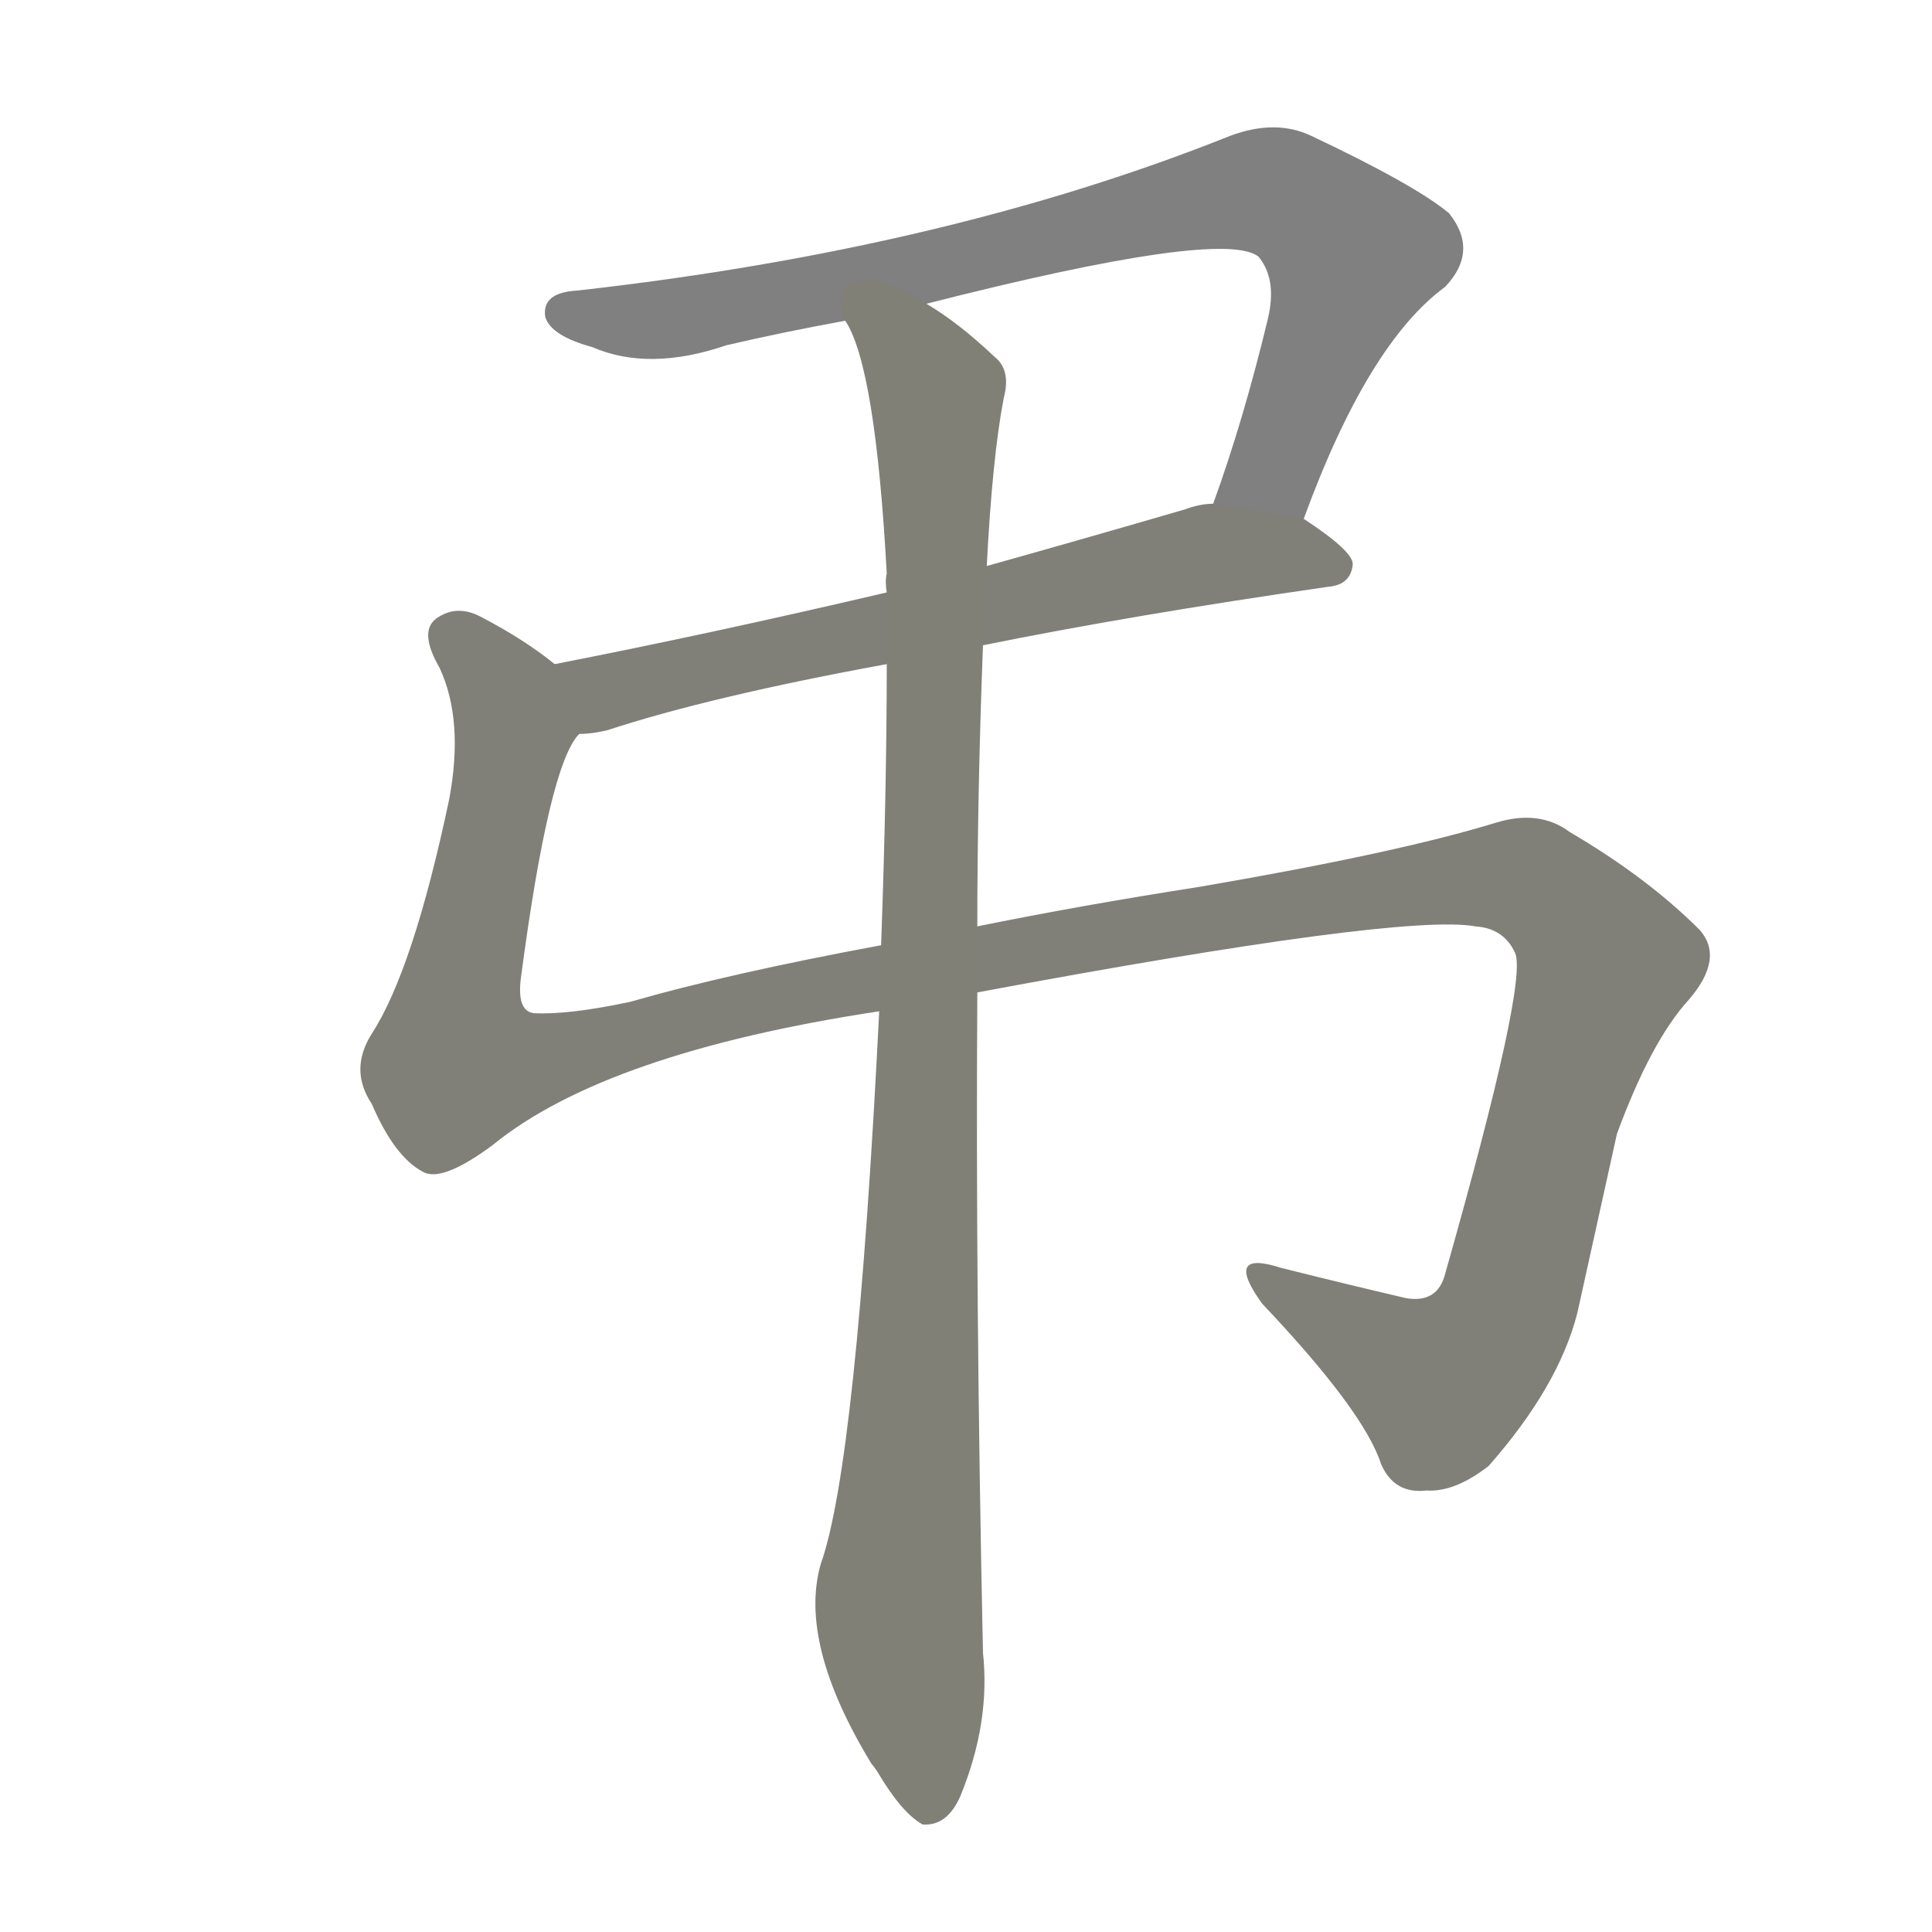 <svg version="1.1" viewBox="0 0 1024 1024" xmlns="http://www.w3.org/2000/svg">
  
  <g transform="scale(1, -1) translate(0, -900)">
    <style type="text/css">
        .stroke1 {fill: #808080;}
        .stroke2 {fill: #808079;}
        .stroke3 {fill: #808078;}
        .stroke4 {fill: #808077;}
        .stroke5 {fill: #808076;}
        .stroke6 {fill: #808075;}
        .stroke7 {fill: #808074;}
        .stroke8 {fill: #808073;}
        .stroke9 {fill: #808072;}
        .stroke10 {fill: #808071;}
        .stroke11 {fill: #808070;}
        .stroke12 {fill: #808069;}
        .stroke13 {fill: #808068;}
        .stroke14 {fill: #808067;}
        .stroke15 {fill: #808066;}
        .stroke16 {fill: #808065;}
        .stroke17 {fill: #808064;}
        .stroke18 {fill: #808063;}
        .stroke19 {fill: #808062;}
        .stroke20 {fill: #808061;}
        text {
            font-family: Helvetica;
            font-size: 50px;
            fill: #808060;
            paint-order: stroke;
            stroke: #000000;
            stroke-width: 4px;
            stroke-linecap: butt;
            stroke-linejoin: miter;
            font-weight: 800;
        }
    </style>

    <path d="M 691 625 Q 725 718 766 748 Q 784 767 768 787 Q 750 802 695 828 Q 676 837 652 828 Q 502 768 306 746 Q 287 745 289 732 Q 292 722 314 716 Q 344 703 385 717 Q 415 724 448 730 L 491 739 Q 648 779 667 764 Q 677 752 672 731 Q 659 677 643 633 C 633 605 680 597 691 625 Z" class="stroke1"/>
    <path d="M 521 558 Q 600 574 704 589 Q 716 590 717 601 Q 717 608 691 625 L 643 633 Q 636 633 628 630 Q 573 614 523 600 L 470 586 Q 376 564 294 548 C 265 542 277 507 307 511 Q 314 511 322 513 Q 377 531 470 548 L 521 558 Z" class="stroke2"/>
    <path d="M 518 374 Q 743 416 782 409 Q 797 408 803 395 Q 810 380 766 225 Q 762 209 745 212 Q 715 219 679 228 Q 648 238 669 209 Q 723 152 732 124 Q 739 108 756 110 Q 771 109 789 123 Q 826 165 836 204 Q 846 249 857 299 Q 875 348 895 370 Q 914 392 901 407 Q 873 435 832 459 Q 816 471 793 464 Q 741 448 636 430 Q 572 420 518 409 L 467 399 Q 386 384 334 369 Q 301 362 283 363 Q 274 364 276 381 Q 291 495 307 511 C 316 533 316 533 294 548 Q 278 561 255 573 Q 242 580 231 572 Q 222 565 233 546 Q 246 518 238 476 Q 219 386 197 352 Q 185 333 197 315 Q 209 287 224 279 Q 234 273 261 293 Q 321 342 466 364 L 518 374 Z" class="stroke3"/>
    <path d="M 466 364 Q 454 124 435 71 Q 423 29 462 -35 Q 463 -36 465 -39 Q 478 -61 489 -67 Q 502 -68 509 -52 Q 525 -13 521 24 Q 517 211 518 374 L 518 409 Q 518 479 521 558 L 523 600 Q 526 658 532 689 Q 536 704 527 711 Q 508 729 491 739 C 466 756 437 758 448 730 Q 464 706 470 596 Q 469 592 470 586 L 470 548 Q 470 482 467 399 L 466 364 Z" class="stroke4"/>
    
    
    
    </g>
</svg>